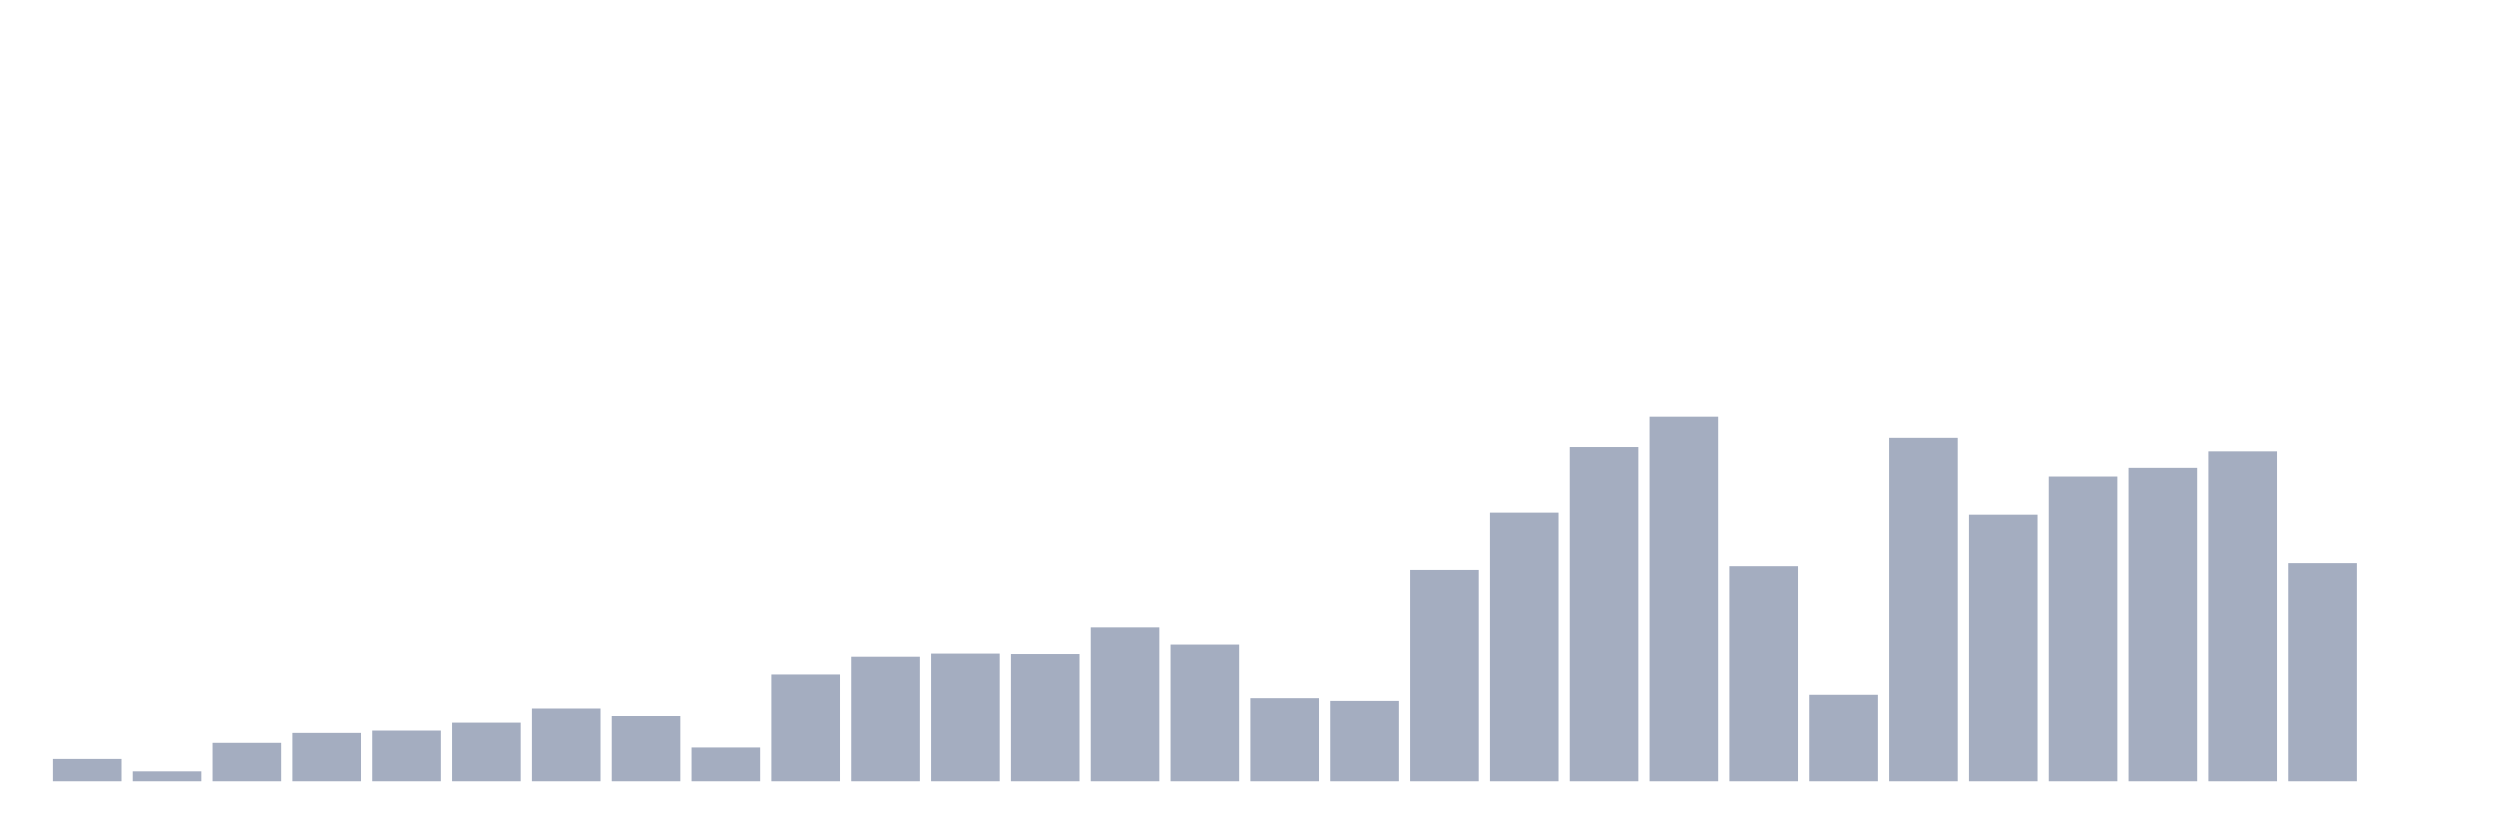<svg xmlns="http://www.w3.org/2000/svg" viewBox="0 0 480 160"><g transform="translate(10,10)"><rect class="bar" x="0.153" width="13.175" y="135.707" height="4.293" fill="rgb(164,173,192)"></rect><rect class="bar" x="15.482" width="13.175" y="138.093" height="1.907" fill="rgb(164,173,192)"></rect><rect class="bar" x="30.81" width="13.175" y="132.613" height="7.387" fill="rgb(164,173,192)"></rect><rect class="bar" x="46.138" width="13.175" y="130.707" height="9.293" fill="rgb(164,173,192)"></rect><rect class="bar" x="61.466" width="13.175" y="130.26" height="9.74" fill="rgb(164,173,192)"></rect><rect class="bar" x="76.794" width="13.175" y="128.735" height="11.265" fill="rgb(164,173,192)"></rect><rect class="bar" x="92.123" width="13.175" y="126.033" height="13.967" fill="rgb(164,173,192)"></rect><rect class="bar" x="107.451" width="13.175" y="127.471" height="12.529" fill="rgb(164,173,192)"></rect><rect class="bar" x="122.779" width="13.175" y="133.507" height="6.493" fill="rgb(164,173,192)"></rect><rect class="bar" x="138.107" width="13.175" y="119.496" height="20.504" fill="rgb(164,173,192)"></rect><rect class="bar" x="153.436" width="13.175" y="116.086" height="23.914" fill="rgb(164,173,192)"></rect><rect class="bar" x="168.764" width="13.175" y="115.486" height="24.514" fill="rgb(164,173,192)"></rect><rect class="bar" x="184.092" width="13.175" y="115.574" height="24.426" fill="rgb(164,173,192)"></rect><rect class="bar" x="199.42" width="13.175" y="110.453" height="29.547" fill="rgb(164,173,192)"></rect><rect class="bar" x="214.748" width="13.175" y="113.754" height="26.246" fill="rgb(164,173,192)"></rect><rect class="bar" x="230.077" width="13.175" y="124.05" height="15.95" fill="rgb(164,173,192)"></rect><rect class="bar" x="245.405" width="13.175" y="124.573" height="15.427" fill="rgb(164,173,192)"></rect><rect class="bar" x="260.733" width="13.175" y="99.427" height="40.573" fill="rgb(164,173,192)"></rect><rect class="bar" x="276.061" width="13.175" y="88.423" height="51.577" fill="rgb(164,173,192)"></rect><rect class="bar" x="291.39" width="13.175" y="75.829" height="64.171" fill="rgb(164,173,192)"></rect><rect class="bar" x="306.718" width="13.175" y="70" height="70" fill="rgb(164,173,192)"></rect><rect class="bar" x="322.046" width="13.175" y="98.708" height="41.292" fill="rgb(164,173,192)"></rect><rect class="bar" x="337.374" width="13.175" y="123.396" height="16.604" fill="rgb(164,173,192)"></rect><rect class="bar" x="352.702" width="13.175" y="74.064" height="65.936" fill="rgb(164,173,192)"></rect><rect class="bar" x="368.031" width="13.175" y="88.816" height="51.184" fill="rgb(164,173,192)"></rect><rect class="bar" x="383.359" width="13.175" y="81.494" height="58.506" fill="rgb(164,173,192)"></rect><rect class="bar" x="398.687" width="13.175" y="79.827" height="60.173" fill="rgb(164,173,192)"></rect><rect class="bar" x="414.015" width="13.175" y="76.657" height="63.343" fill="rgb(164,173,192)"></rect><rect class="bar" x="429.344" width="13.175" y="98.12" height="41.88" fill="rgb(164,173,192)"></rect><rect class="bar" x="444.672" width="13.175" y="140" height="0" fill="rgb(164,173,192)"></rect></g></svg>